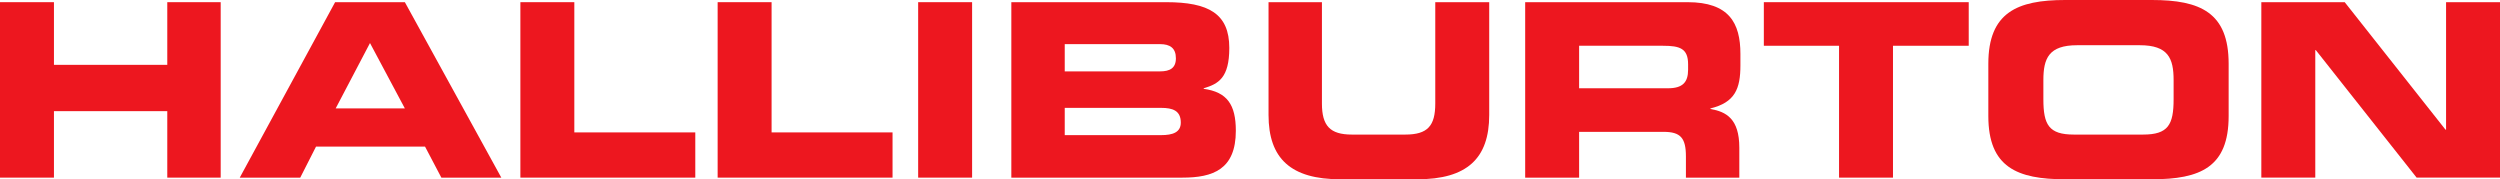 <?xml version="1.0" encoding="UTF-8" standalone="no"?>
<svg
   xmlns:dc="http://purl.org/dc/elements/1.1/"
   xmlns:cc="http://creativecommons.org/ns#"
   xmlns:rdf="http://www.w3.org/1999/02/22-rdf-syntax-ns#"
   xmlns:svg="http://www.w3.org/2000/svg"
   xmlns="http://www.w3.org/2000/svg"
   xmlns:sodipodi="http://sodipodi.sourceforge.net/DTD/sodipodi-0.dtd"
   xmlns:inkscape="http://www.inkscape.org/namespaces/inkscape"
   version="1.1"
   width="1271.86"
   height="91.207"
   viewBox="-0.378 -0.799 1271.86 91.207"
   id="svg2"
   inkscape:version="0.48.4 r9939"
   sodipodi:docname="Halliburton_logo.svg">
  <defs
     id="defs30" />
  <sodipodi:namedview
     pagecolor="#ffffff"
     bordercolor="#666666"
     borderopacity="1"
     objecttolerance="10"
     gridtolerance="10"
     guidetolerance="10"
     inkscape:pageopacity="0"
     inkscape:pageshadow="2"
     inkscape:window-width="1920"
     inkscape:window-height="1096"
     id="namedview28"
     showgrid="false"
     fit-margin-top="0"
     fit-margin-left="0"
     fit-margin-right="0"
     fit-margin-bottom="0"
     inkscape:zoom="0.5"
     inkscape:cx="1195.8168"
     inkscape:cy="-155.75099"
     inkscape:window-x="-8"
     inkscape:window-y="-8"
     inkscape:window-maximized="1"
     inkscape:current-layer="svg2" />
  <polygon
     clip-rule="evenodd"
     points="500,63.158 0,63.158 0,0 0,0 500,0 "
     id="polygon4"
     style="opacity:0;fill:#ffffff;fill-rule:evenodd"
     transform="matrix(2.75,0,0,2.75,-51.947,-42.041)" />
  <polygon
     clip-rule="evenodd"
     points="28.733,26.992 28.733,15.4 18.752,15.4 18.752,47.859 18.752,47.859 28.733,47.859 28.733,35.56 49.699,35.56 49.699,47.859 59.579,47.859 59.579,15.4 49.699,15.4 49.699,26.992 "
     id="polygon6"
     style="fill:#ed171f;fill-rule:evenodd"
     transform="matrix(2.75,0,0,2.75,-51.947,-42.041)" />
  <path
     clip-rule="evenodd"
     d="m 121.596,89.573 h 30.771 l 8.039,-15.802 h 55.446 l 8.314,15.802 h 30.496 L 205.593,0.31 h -35.484 l -48.513,89.262 0,0 z m 66.255,-68.475 17.742,33.267 h -35.205 l 17.463,-33.267 0,0 z"
     id="path8"
     inkscape:connector-curvature="0"
     style="fill:#ed171f;fill-rule:evenodd" />
  <polygon
     clip-rule="evenodd"
     points="147.38,47.859 147.38,39.492 125.001,39.492 125.001,15.4 115.022,15.4 115.022,47.859 115.022,47.859 "
     id="polygon10"
     style="fill:#ed171f;fill-rule:evenodd"
     transform="matrix(2.75,0,0,2.75,-51.947,-42.041)" />
  <polygon
     clip-rule="evenodd"
     points="183.871,47.859 183.871,39.492 161.493,39.492 161.493,15.4 151.514,15.4 151.514,47.859 151.514,47.859 "
     id="polygon12"
     style="fill:#ed171f;fill-rule:evenodd"
     transform="matrix(2.75,0,0,2.75,-51.947,-42.041)" />
  <polygon
     clip-rule="evenodd"
     points="198.589,15.4 188.61,15.4 188.61,47.859 188.61,47.859 198.589,47.859 "
     id="polygon14"
     style="fill:#ed171f;fill-rule:evenodd"
     transform="matrix(2.75,0,0,2.75,-51.947,-42.041)" />
  <path
     clip-rule="evenodd"
     d="m 514.134,89.573 h 87.044 c 15.527,0 27.167,-4.155 27.167,-23.845 0,-13.302 -4.435,-19.678 -16.354,-21.342 V 44.109 c 7.483,-2.218 13.028,-5.268 13.028,-20.516 0,-17.463 -10.533,-23.282 -32.155,-23.282 H 514.134 V 89.573 l 0,0 z m 27.167,-35.492 h 49.068 c 5.82,0 9.979,1.386 9.979,7.493 0,4.99 -4.16,6.373 -9.979,6.373 H 541.301 V 54.08 l 0,0 z m 0,-32.427 h 48.513 c 4.99,0 8.039,1.939 8.039,7.208 0,4.99 -3.049,6.653 -8.039,6.653 H 541.301 V 21.654 l 0,0 z"
     id="path16"
     inkscape:connector-curvature="0"
     style="fill:#ed171f;fill-rule:evenodd" />
  <path
     clip-rule="evenodd"
     d="m 644.982,57.684 c 0,22.177 11.363,32.723 36.585,32.723 h 39.088 c 25.231,0 36.596,-10.546 36.596,-32.723 V 0.31 H 729.807 V 51.862 c 0,11.379 -3.878,15.802 -15.251,15.802 h -27.164 c -11.089,0 -15.246,-4.423 -15.246,-15.802 V 0.31 H 644.982 V 57.684 l 0,0 z"
     id="path18"
     inkscape:connector-curvature="0"
     style="fill:#ed171f;fill-rule:evenodd" />
  <path
     clip-rule="evenodd"
     d="m 802.989,22.484 h 42.695 c 8.594,0 12.748,1.388 12.748,9.428 v 2.77 c 0,6.375 -2.769,9.428 -10.253,9.428 h -45.19 V 22.484 l 0,0 z m -27.441,67.089 h 27.441 v -23.294 h 42.969 c 8.594,0 11.365,3.053 11.365,12.482 v 10.812 h 27.167 v -15.251 c 0,-14.685 -6.652,-18.289 -14.693,-19.674 V 54.365 C 882.277,51.312 885.048,44.385 885.048,32.466 v -5.824 c 0,-15.798 -5.825,-26.332 -26.893,-26.332 H 775.548 V 89.573 l 0,0 z"
     id="path20"
     inkscape:connector-curvature="0"
     style="fill:#ed171f;fill-rule:evenodd" />
  <polygon
     clip-rule="evenodd"
     points="368.95,23.463 382.962,23.463 382.962,15.4 345.058,15.4 345.058,23.463 345.058,23.463 358.972,23.463 358.972,47.859 368.95,47.859 "
     id="polygon22"
     style="fill:#ed171f;fill-rule:evenodd"
     transform="matrix(2.75,0,0,2.75,-51.947,-42.041)" />
  <path
     clip-rule="evenodd"
     d="m 1011.175,58.251 c 0,26.05 14.693,32.157 39.091,32.157 h 44.078 c 24.672,0 39.088,-6.107 39.088,-32.157 V 31.632 c 0,-26.057 -14.416,-32.431 -39.088,-32.431 h -44.078 c -24.398,0 -39.091,6.374 -39.091,32.431 V 58.251 l 0,0 z m 28.002,-18.301 c 0,-11.089 2.769,-17.742 17.188,-17.742 h 31.88 c 14.416,0 17.188,6.653 17.188,17.742 v 9.699 c 0,13.025 -2.771,18.015 -15.528,18.015 h -35.202 c -12.756,0 -15.525,-4.99 -15.525,-18.015 v -9.699 l 0,0 z"
     id="path24"
     inkscape:connector-curvature="0"
     style="fill:#ed171f;fill-rule:evenodd" />
  <polygon
     clip-rule="evenodd"
     points="471.166,38.988 452.519,15.4 437.094,15.4 437.094,47.859 437.094,47.859 447.075,47.859 447.075,24.271 447.176,24.271 465.825,47.859 481.247,47.859 481.247,15.4 471.269,15.4 471.269,38.988 "
     id="polygon26"
     style="fill:#ed171f;fill-rule:evenodd"
     transform="matrix(2.75,0,0,2.75,-51.947,-42.041)" />
</svg>
